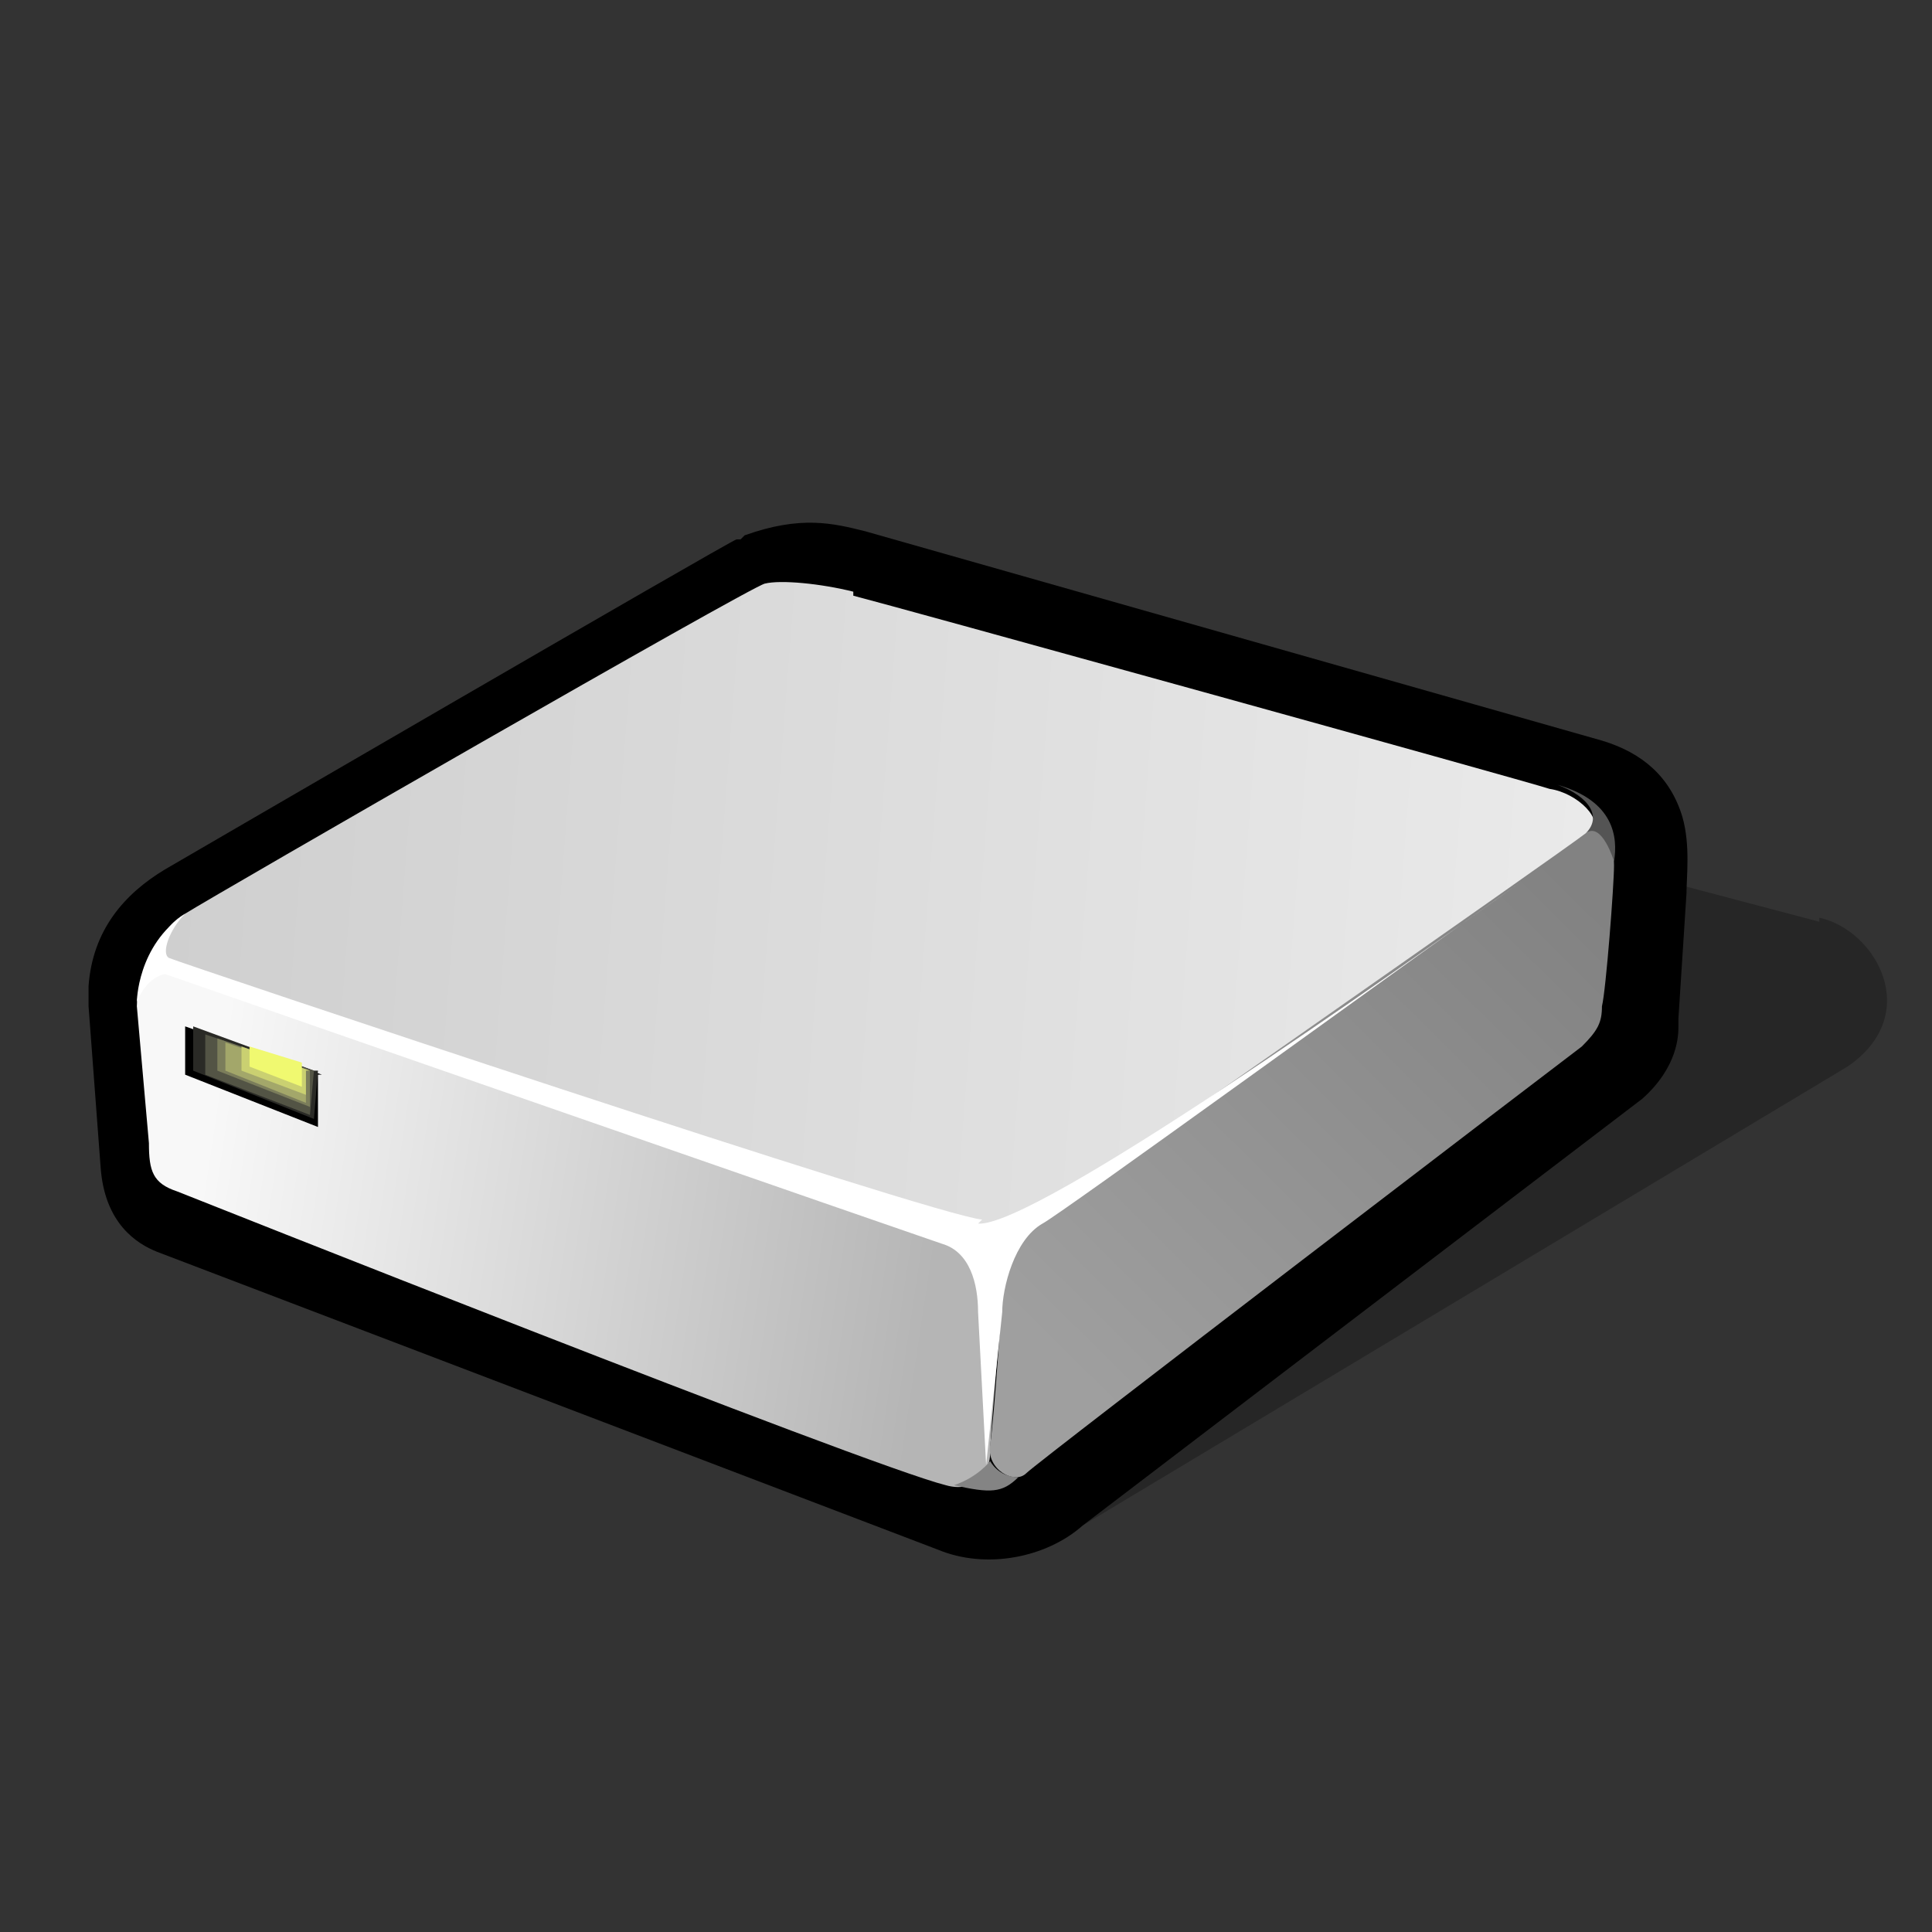 <?xml version="1.0" encoding="iso-8859-1"?>
<!-- Generator: Adobe Illustrator 9.0, SVG Export Plug-In  -->
<!DOCTYPE svg PUBLIC "-//W3C//DTD SVG 20000303 Stylable//EN"   "http://www.w3.org/TR/2000/03/WD-SVG-20000303/DTD/svg-20000303-stylable.dtd">
<svg  width="48pt" height="48pt" viewBox="0 0 48 48" xml:space="preserve">
	<rect x="0" y="0" width="48" height="48" fill="#333333" stroke="none"/>
	<g id="Layer_x0020_3" style="fill-rule:nonzero;clip-rule:nonzero;stroke:#000000;stroke-miterlimit:4;">
		<path style="fill:none;stroke:none;" d="M48,48H0V0h48v48z"/>
	</g>
	<g id="Layer_x0020_4" style="fill-rule:nonzero;clip-rule:nonzero;stroke:#000000;stroke-miterlimit:4;">
		<path style="opacity:0.25;stroke:none;" d="M45.2,22.8c1.4,0.3,2.6,2.4,0.7,3.7L25.9,38.5l-7.6-22.7l26.9,7.1z"/>
		<path style="stroke:none;" d="M18.4,13.4c0,0,0,0-0.1,0c-0.1,0-14.2,8.2-14.2,8.2l0,0c-1,0.6-1.8,1.5-1.9,2.9c0,0.2,0,0.4,0,0.5l0,0L2.5,29c0.1,1.4,0.9,1.9,1.4,2.1c0,0,0,0,0,0c0,0,19.4,7.4,19.4,7.4c1.2,0.5,2.7,0.2,3.6-0.6l13.9-10.6c0.9-0.8,0.9-1.6,0.9-1.8l0-0.2
			l0.2-3.1c0-0.4,0.1-1.2-0.1-1.9c-0.3-1-1-1.6-2-1.9l-18.3-5.2c-0.8-0.2-1.6-0.4-3,0.1z"/>
		<linearGradient id="aigrd1" gradientUnits="userSpaceOnUse" x1="4.875" y1="23.824" x2="40.014" y2="23.824" gradientTransform="matrix(0.997 7.730000e-002 -7.730000e-002 0.997 1.203 -3.004)">
			<stop  offset="0" style="stop-color:#CFCFCF"/>
			<stop  offset="1" style="stop-color:#EAEAEA"/>
		</linearGradient>
		<path style="fill:url(#aigrd1);stroke:none;" d="M21.2,14.7c-0.8-0.2-1.8-0.3-2.2-0.2c-0.4,0.1-13.6,7.7-14.4,8.2c-0.7,0.4-0.9,1.2,0.1,1.6s18.1,5.9,18.9,6.1c0.8,0.2,1.9,0.2,2.3-0.1c0.4-0.3,13.2-9.3,13.6-9.6c0.4-0.3-0.3-1-1-1.1c-0.6-0.2-16.5-4.6-17.3-4.8z"/>
		<linearGradient id="aigrd2" gradientUnits="userSpaceOnUse" x1="6.288" y1="31.804" x2="24.606" y2="33.123" gradientTransform="matrix(0.997 7.730000e-002 -7.730000e-002 0.997 1.203 -3.004)">
			<stop  offset="0" style="stop-color:#F8F8F8"/>
			<stop  offset="1" style="stop-color:#B5B5B5"/>
		</linearGradient>
		<path style="fill:url(#aigrd2);stroke:none;" d="M3.4,25c0-0.6,0.4-1,0.9-0.9c0.5,0.1,18.9,6.2,19.6,6.7c0.7,0.4,1.1,0.7,1,1.2c0,0.5-0.3,3.6-0.3,4.1c0,0.5-0.4,1-1.1,0.8c-2-0.5-19.1-7.3-19.1-7.3c-0.6-0.2-0.7-0.5-0.7-1.2L3.4,25z"/>
		<linearGradient id="aigrd3" gradientUnits="userSpaceOnUse" x1="28.198" y1="35.052" x2="39.497" y2="21.751" gradientTransform="matrix(0.997 7.730000e-002 -7.730000e-002 0.997 1.203 -3.004)">
			<stop  offset="0" style="stop-color:#9F9F9F"/>
			<stop  offset="1" style="stop-color:#828282"/>
		</linearGradient>
		<path style="fill:url(#aigrd3);stroke:none;" d="M25.5,36.6c-0.3,0.3-1-0.1-0.9-0.7c0.1-0.7,0.3-3.5,0.3-4.1c0-0.6,0.3-1.1,0.7-1.4c0.4-0.3,13.3-9.3,13.8-9.7c0.5-0.4,0.7,0.3,0.7,0.8c0,0.5-0.2,3.1-0.3,3.5c0,0.4-0.1,0.6-0.5,1c-0.4,0.3-13.5,10.3-13.8,10.6z"/>
		<g style="fill:#FFFFFF;stroke:none;">
			<path d="M24.4,30.3c-1.2-0.1-20-6.4-20.2-6.5c-0.2-0.1,0-0.7,0.4-1.1c-1.2,0.8-1.2,2.2-1.2,2.2s0.2-0.6,0.7-0.7c2.3,0.8,18.7,6.5,19.3,6.7c0.7,0.2,0.9,1,0.9,1.7l0.2,3.8l0.4-3.8c0-0.6,0.3-1.8,1-2.2c0.4-0.2,8.8-6.3,11.9-8.5c-3.2,2.3-12.1,8.6-13.5,8.5z"/>
			<path d="M37.9,21.8c0.7-0.5,1.1-0.8,1.1-0.8s-0.4,0.3-1.1,0.8z"/>
		</g>
		<path style="fill:#848484;stroke:none;" d="M25.3,36.7c-0.4,0.4-0.7,0.4-1.6,0.2c0.6-0.2,0.9-0.6,0.9-0.6s0.2,0.4,0.7,0.4z"/>
		<g>
			<g>
				<path style="stroke:none;" d="M7.9,26.7L7.9,28l-3.3-1.3l0-1.2l3.4,1.2z"/>
				<path style="fill:#2A2A26;stroke:none;" d="M7.9,26.6l-0.1,1.2l-3-1.2l0-1.1l3,1.1z"/>
				<path style="fill:#535445;stroke:none;" d="M7.8,26.6l-0.1,1.1l-2.6-1l0-1l2.7,0.9z"/>
				<path style="fill:#7B7D5B;stroke:none;" d="M7.7,26.6l0,0.9l-2.3-0.9l0-0.8l2.3,0.8z"/>
				<path style="fill:#A3A76A;stroke:none;" d="M7.6,26.6l0,0.8l-2-0.8l0-0.7l2,0.7z"/>
				<path style="fill:#CAD071;stroke:none;" d="M7.6,26.6l0,0.6l-1.6-0.6l0-0.6l1.7,0.6z"/>
				<path style="fill:#F0F970;stroke:none;" d="M7.5,26.5l0,0.5l-1.3-0.5l0-0.5l1.3,0.4z"/>
			</g>
		</g>
		<path style="fill:#545454;stroke:none;" d="M38.7,19.5c0.8,0.3,1.1,0.8,0.7,1.2c0.4-0.3,0.7,0.7,0.7,0.7c0.1-0.6,0-1.5-1.4-1.9z"/>
	</g>
</svg>
